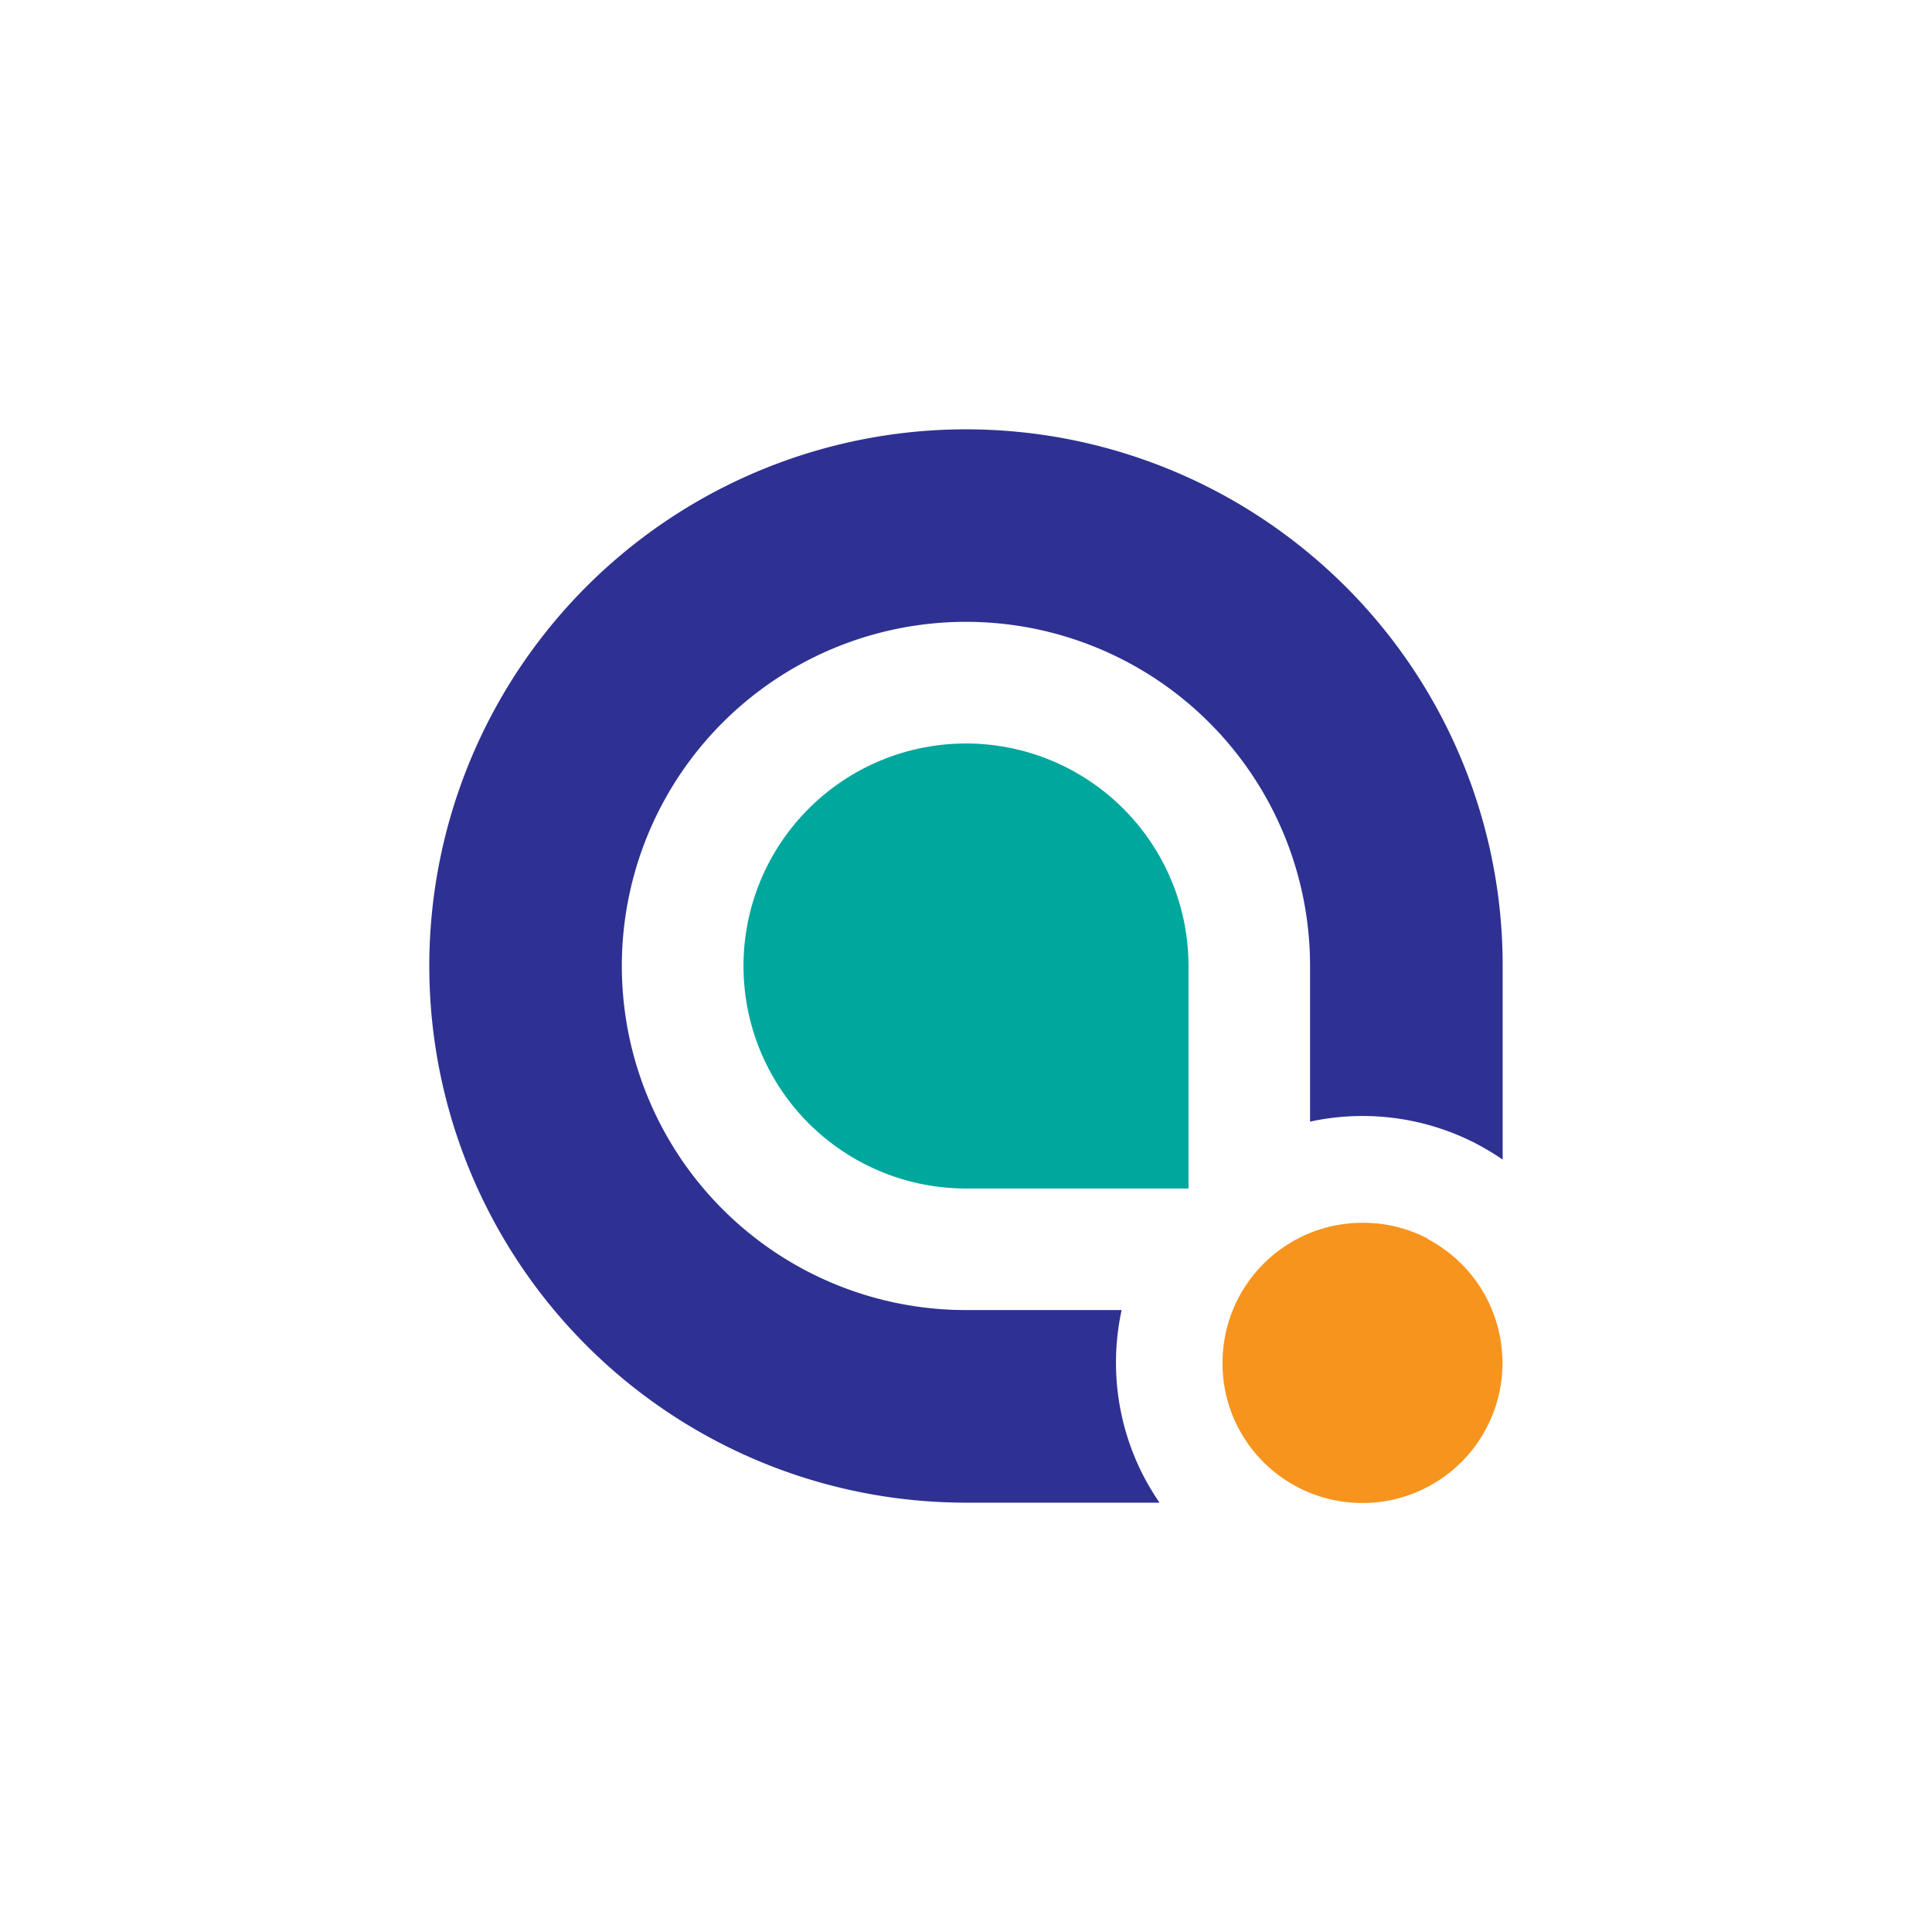 <svg xmlns="http://www.w3.org/2000/svg" viewBox="0 0 360 360"><defs><style>.cls-1{fill:#fff;}.cls-2{fill:#00a79d;}.cls-3{fill:#2e3192;}.cls-4{fill:#f7941d;}</style></defs><g id="Layer_2" data-name="Layer 2"><g id="Layer_1-2" data-name="Layer 1"><rect class="cls-1" width="360" height="360"/><path class="cls-2" d="M221.46,180v41.46H180A41.46,41.46,0,1,1,221.46,180Z"/><path class="cls-3" d="M244.11,103.26A100,100,0,1,0,180,280h36.06a48.81,48.81,0,0,1-3.26-5.5A46.11,46.11,0,0,1,209,244.11H180A64.12,64.12,0,1,1,244.11,180v29a46.11,46.11,0,0,1,30.39,3.81,48.81,48.81,0,0,1,5.5,3.26V180A99.76,99.76,0,0,0,244.11,103.26Z"/><path class="cls-4" d="M266.13,230.85a25.86,25.86,0,0,0-12.23-3,26.08,26.08,0,0,0-26.1,26.1,25.86,25.86,0,0,0,3,12.23,26.1,26.1,0,1,0,35.28-35.28Z"/></g></g></svg>